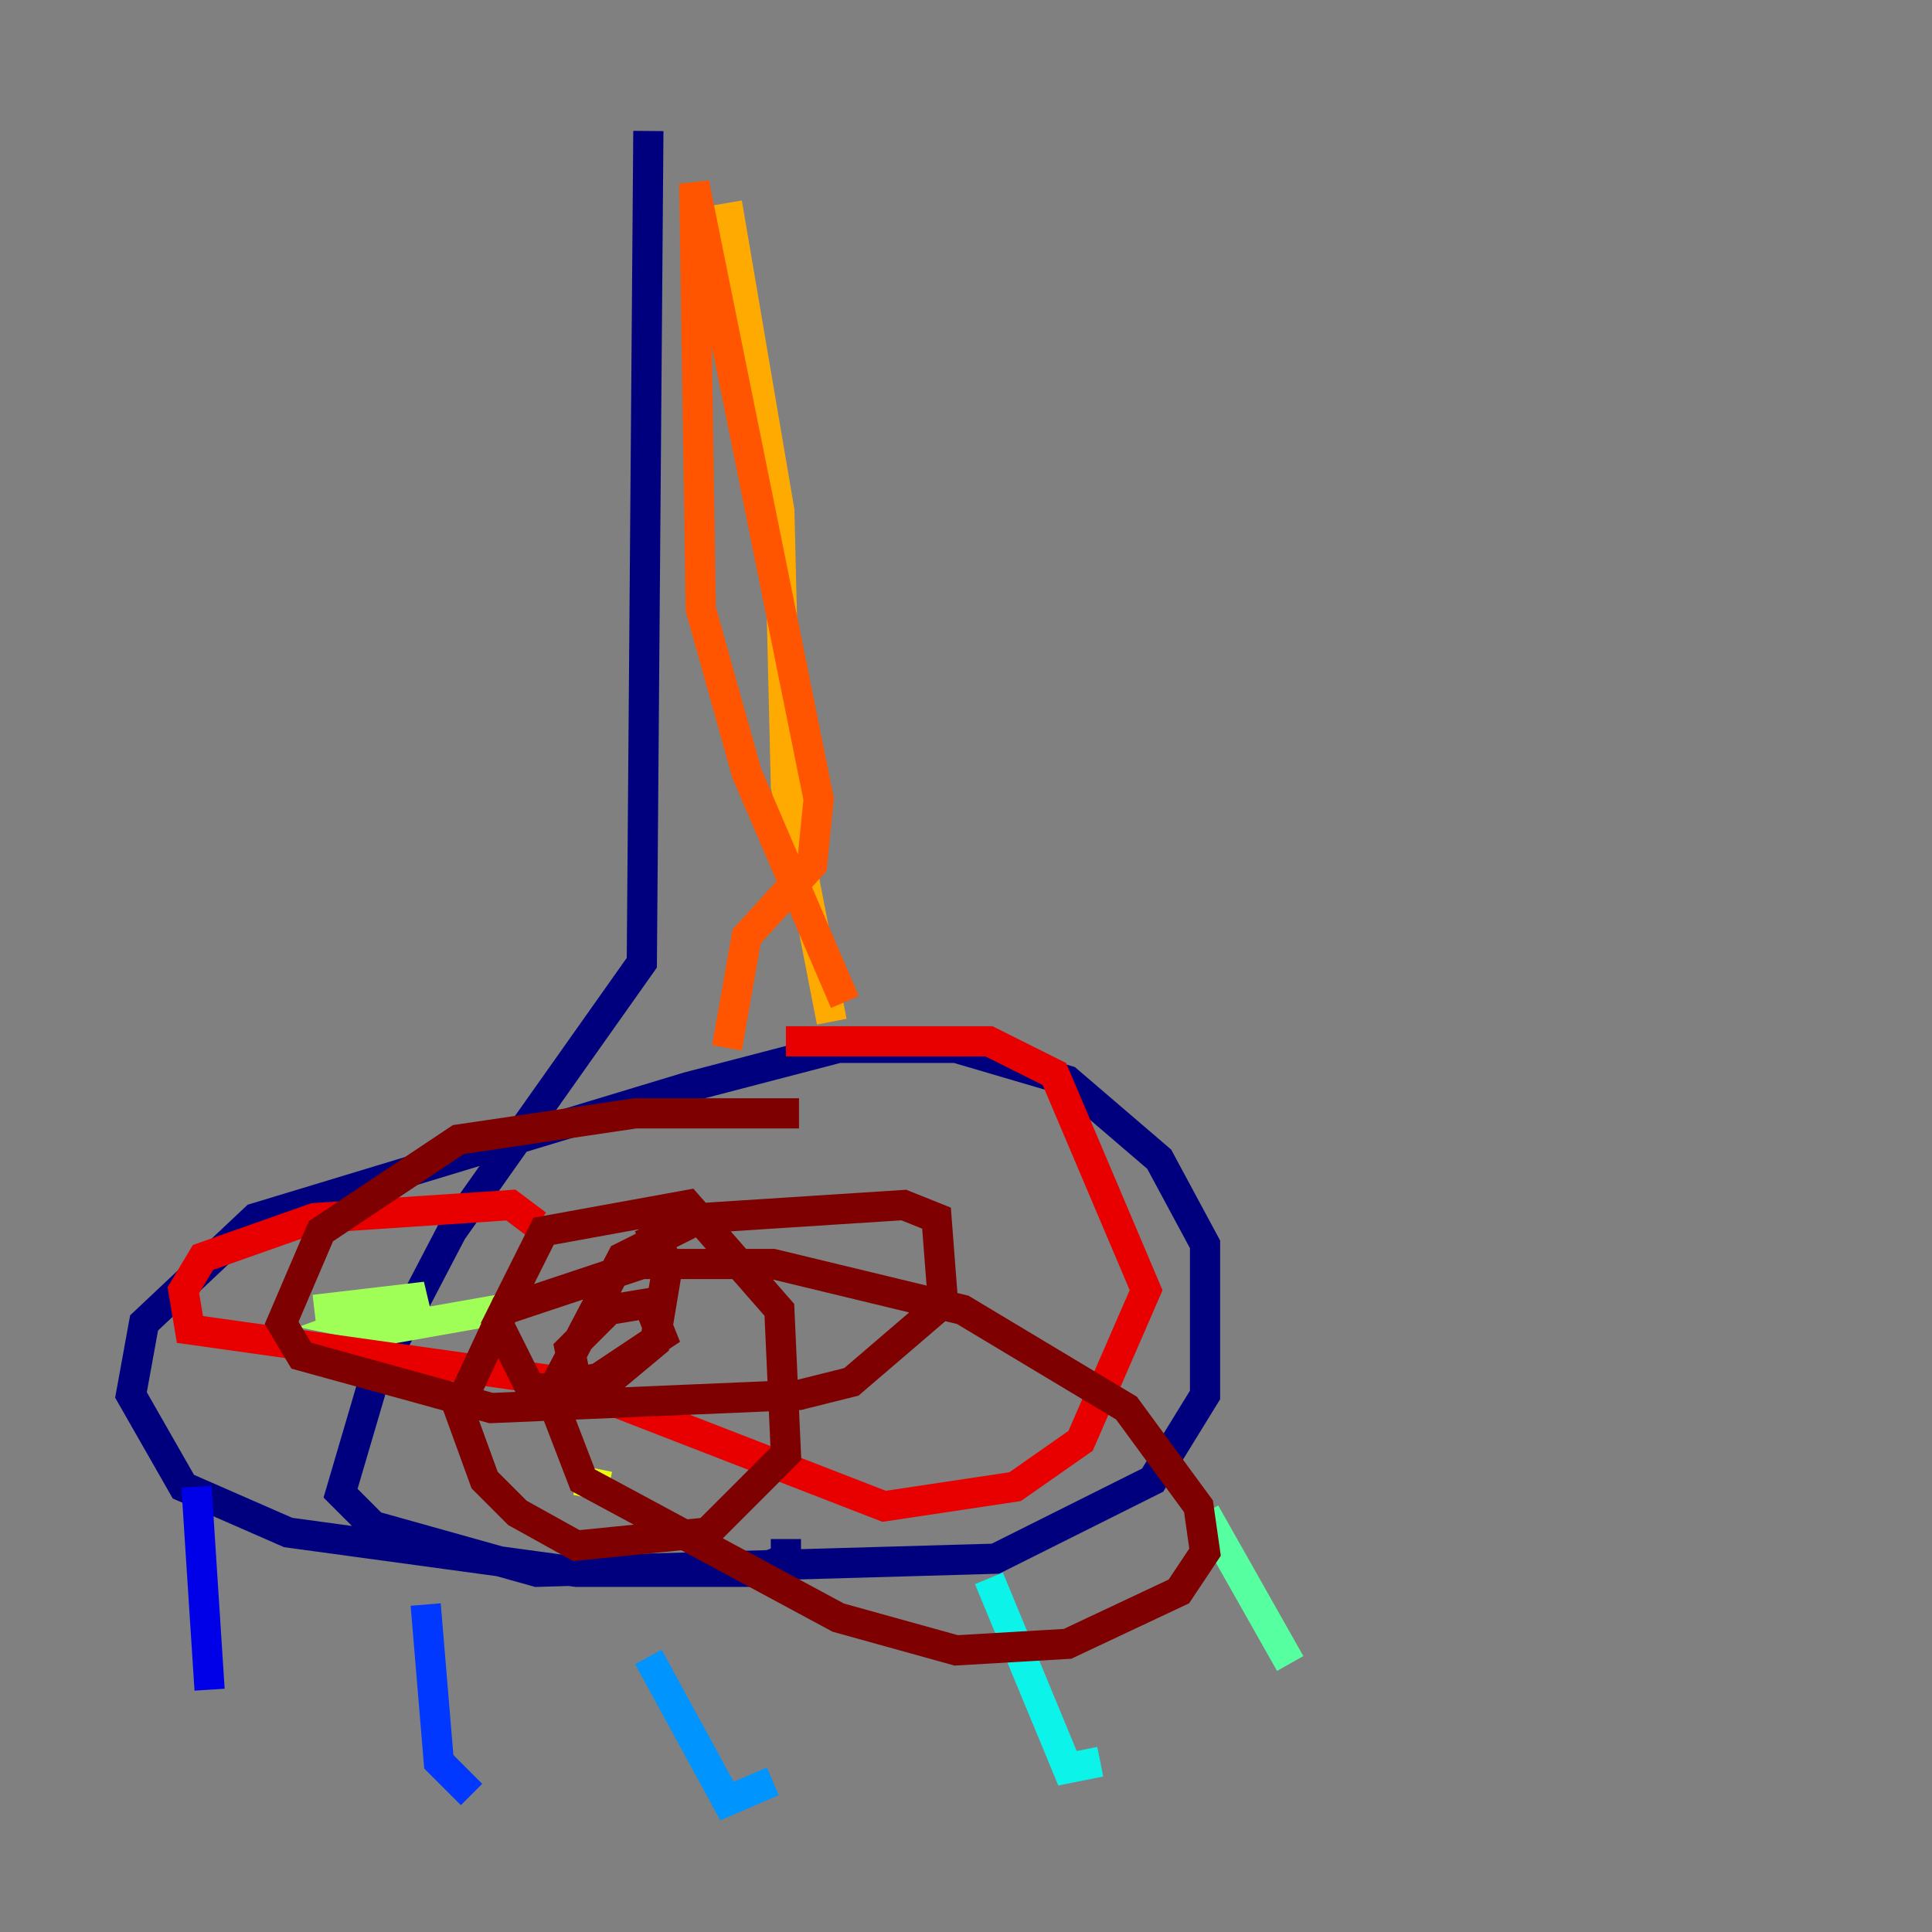 <?xml version="1.0" encoding="utf-8" ?>
<svg baseProfile="tiny" height="128" version="1.2" viewBox="0,0,128,128" width="128" xmlns="http://www.w3.org/2000/svg" xmlns:ev="http://www.w3.org/2001/xml-events" xmlns:xlink="http://www.w3.org/1999/xlink"><rect x="0" y="0" width="128" height="128" fill="#808080" stroke="none"/><defs /><polyline fill="none" points="42.956,8.678 42.522,63.783 29.939,81.573 24.732,91.552 22.563,98.929 24.732,101.098 35.58,104.136 65.953,103.268 76.366,98.061 79.837,92.42 79.837,82.441 76.8,76.8 70.725,71.593 63.349,69.424 55.539,69.424 45.559,72.027 16.922,80.705 9.546,87.647 8.678,92.42 12.149,98.495 19.091,101.532 38.183,104.136 49.898,104.136 52.068,103.268 52.068,101.966" stroke="#00007f" stroke-width="2" /><polyline fill="none" points="13.017,98.495 13.885,111.946" stroke="#0000e8" stroke-width="2" /><polyline fill="none" points="28.203,106.305 29.071,116.719 31.241,118.888" stroke="#0038ff" stroke-width="2" /><polyline fill="none" points="42.956,109.776 48.163,119.322 51.2,118.02" stroke="#0094ff" stroke-width="2" /><polyline fill="none" points="65.519,104.57 70.725,117.153 72.895,116.719" stroke="#0cf4ea" stroke-width="2" /><polyline fill="none" points="79.837,100.231 85.478,110.21" stroke="#56ffa0" stroke-width="2" /><polyline fill="none" points="20.827,86.78 28.203,85.912 23.43,87.647 25.6,88.081 32.976,86.78" stroke="#a0ff56" stroke-width="2" /><polyline fill="none" points="38.183,98.061 40.352,98.495" stroke="#eaff0c" stroke-width="2" /><polyline fill="none" points="48.163,13.451 51.634,33.844 52.068,52.068 55.105,67.688" stroke="#ffaa00" stroke-width="2" /><polyline fill="none" points="55.973,66.386 49.464,51.2 46.427,40.352 45.993,12.149 54.237,52.936 53.803,57.275 49.464,62.047 48.163,69.424" stroke="#ff5500" stroke-width="2" /><polyline fill="none" points="52.068,68.99 65.519,68.99 69.858,71.159 75.932,85.478 71.593,95.458 67.254,98.495 58.576,99.797 37.315,91.552 12.583,88.081 12.149,85.478 13.451,83.308 20.827,80.705 33.844,79.837 35.58,81.139" stroke="#e80000" stroke-width="2" /><polyline fill="none" points="42.956,81.139 44.258,83.742 43.39,88.949 40.786,91.119 38.183,91.552 37.749,89.383 40.352,86.78 42.956,86.346 43.824,88.515 38.617,91.986 35.146,91.986 32.976,87.647 36.014,81.573 45.559,79.837 51.634,86.78 52.068,96.325 46.861,101.532 38.183,102.4 34.278,100.231 32.108,98.061 30.373,93.288 33.41,86.78 42.522,83.742 51.2,83.742 63.783,86.78 74.63,93.288 79.403,99.797 79.837,102.834 78.102,105.437 70.725,108.909 63.349,109.342 55.539,107.173 38.617,98.061 36.447,92.42 41.22,83.308 46.427,80.705 59.878,79.837 62.047,80.705 62.481,86.346 56.407,91.552 52.936,92.42 32.542,93.288 19.959,89.817 18.658,87.647 21.261,81.573 30.373,75.498 42.088,73.763 52.936,73.763" stroke="#7f0000" stroke-width="2" /></svg>
